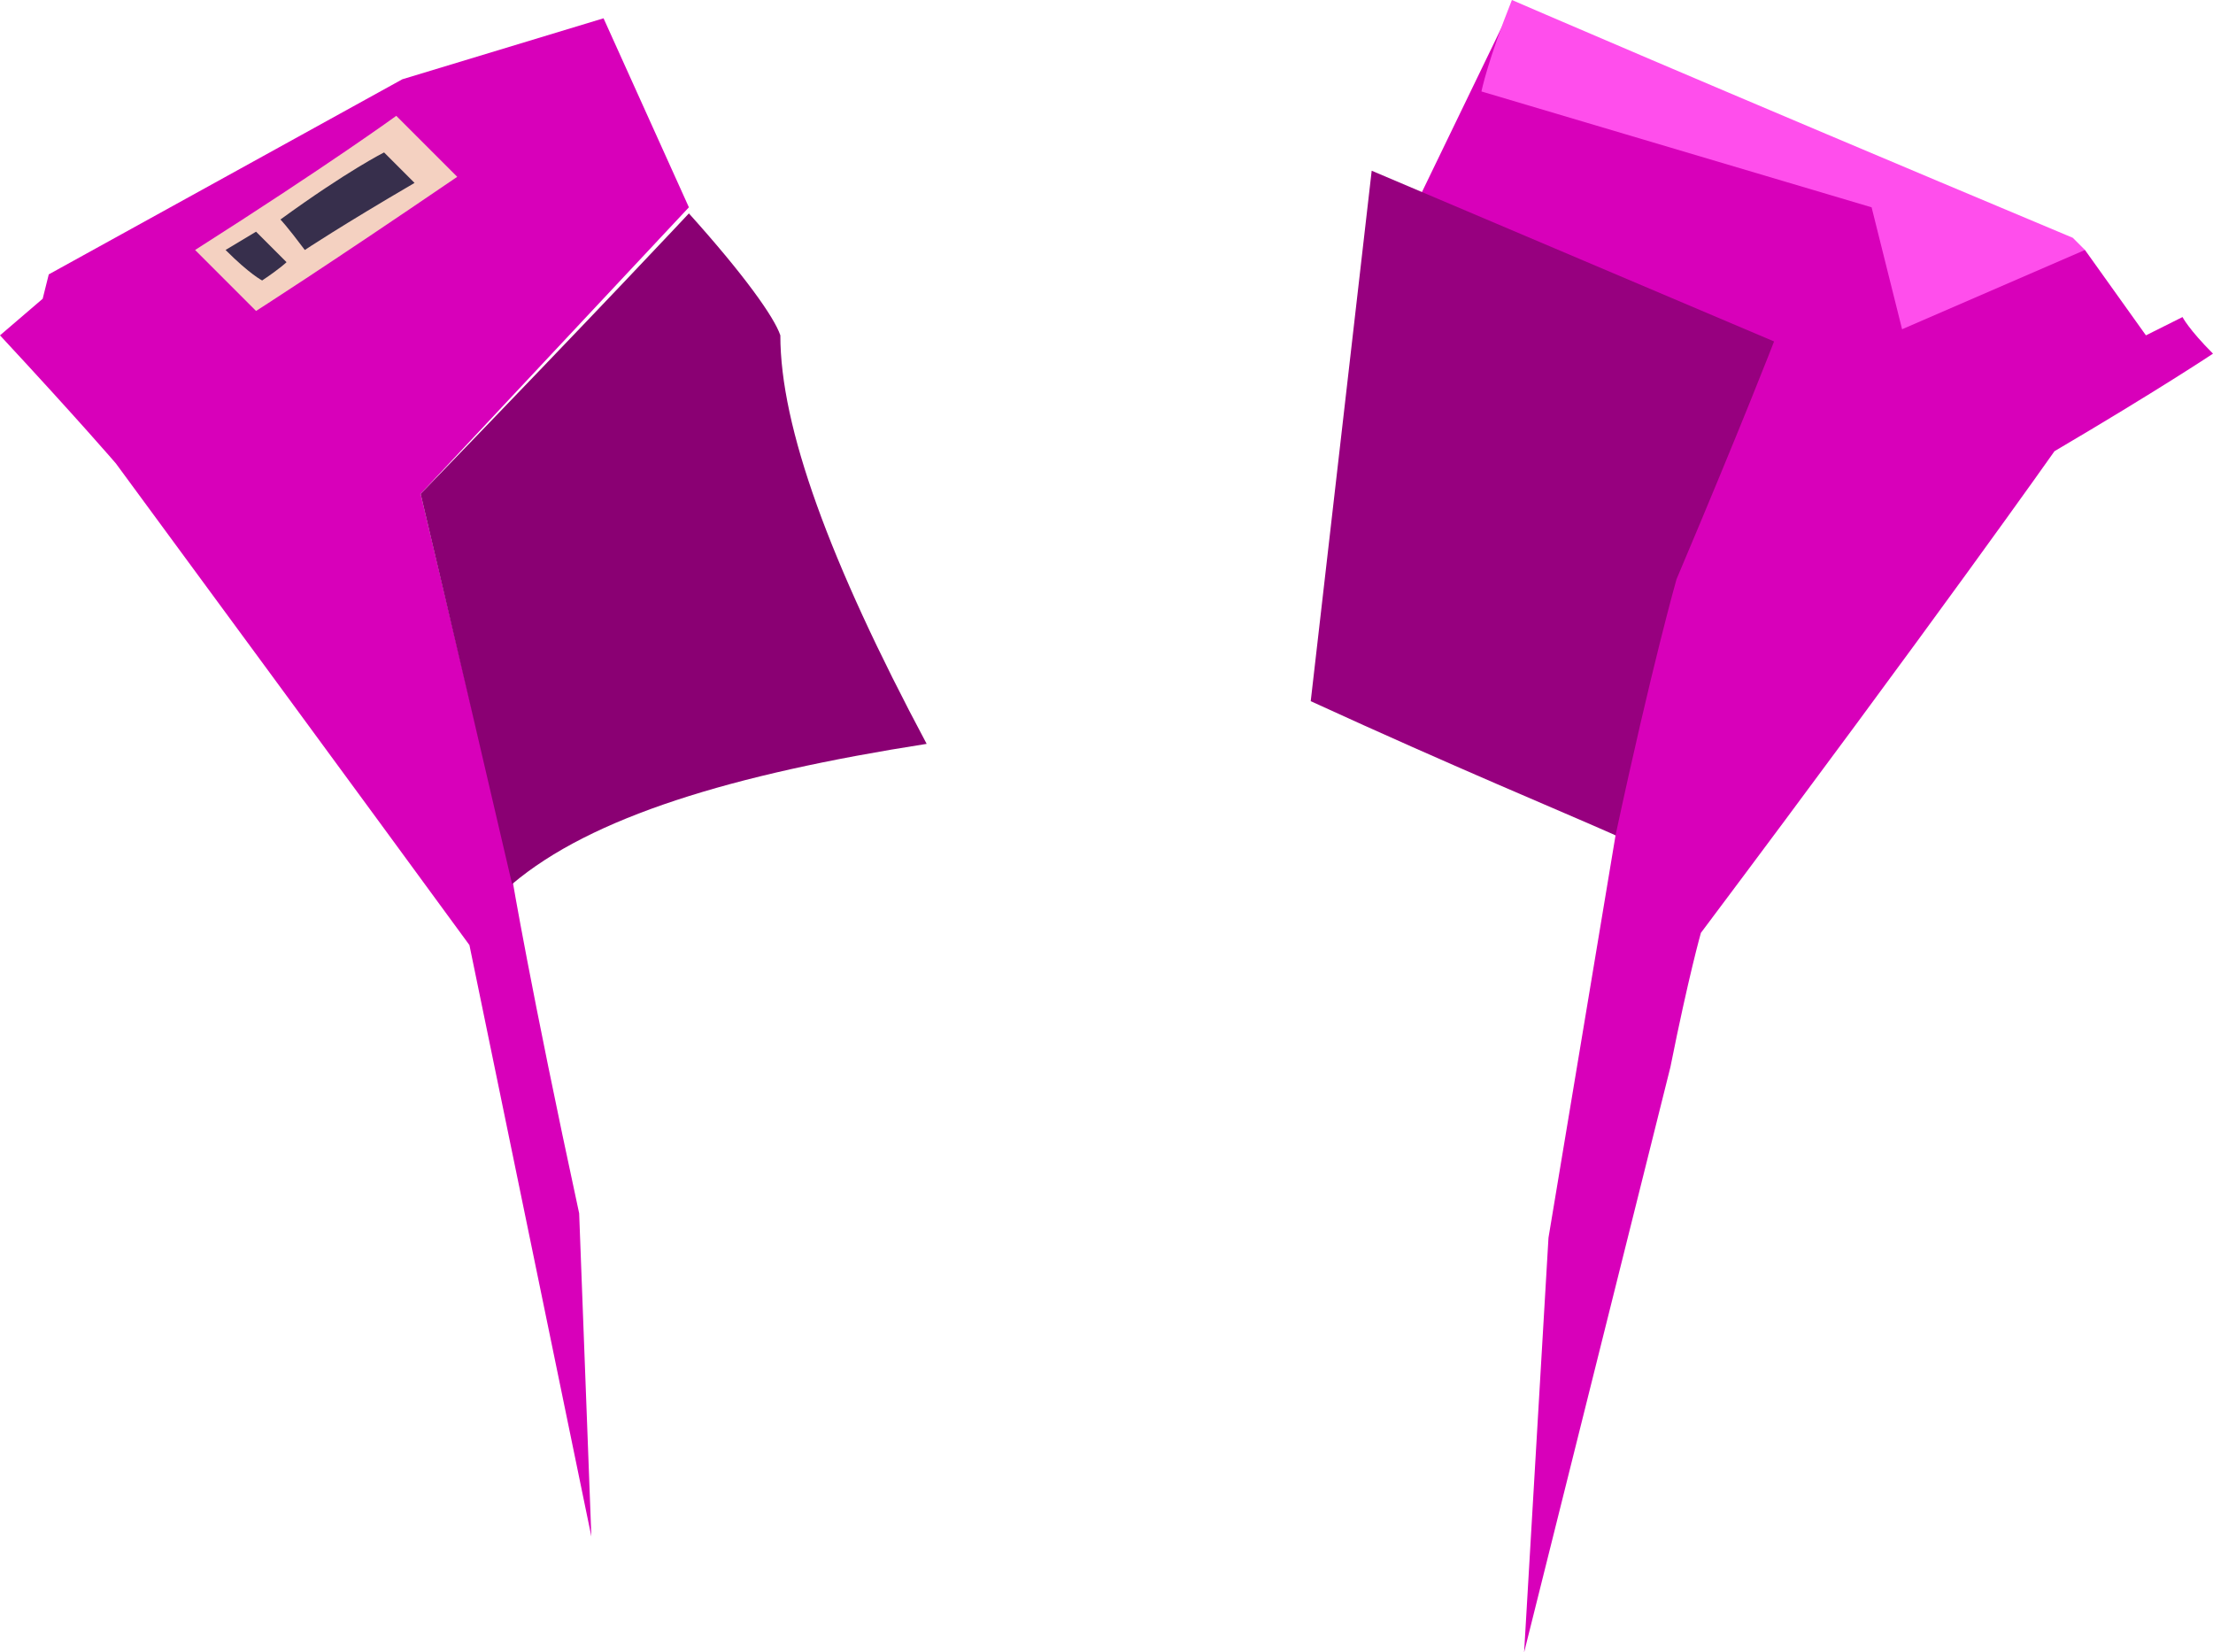 <?xml version="1.0" encoding="UTF-8" standalone="no"?>
<svg
   width="363"
   height="271"
   viewBox="0 0 363 271"
   version="1.1"
   id="svg13"
   sodipodi:docname="cb-layer-0907.svg"
   xmlns:inkscape="http://www.inkscape.org/namespaces/inkscape"
   xmlns:sodipodi="http://sodipodi.sourceforge.net/DTD/sodipodi-0.dtd"
   xmlns="http://www.w3.org/2000/svg"
   xmlns:svg="http://www.w3.org/2000/svg">
  <sodipodi:namedview
     id="namedview15"
     pagecolor="#ffffff"
     bordercolor="#666666"
     borderopacity="1.0"
     inkscape:pageshadow="2"
     inkscape:pageopacity="0.0"
     inkscape:pagecheckerboard="0" />
  <defs
     id="defs2" />
  <g
     id="id-111707">
    <path
       d="m 19,76 c 39,53 58,79 58,79 l 20,97 -2,-53 C 87,162 84,144 84,144 74,102 69,81 69,81 L 113,34 99,3 66,13 8,45 7,49 0,55 c 13,14 19,21 19,21 z"
       fill="#d800ba"
       id="id-111708" />
    <path
       d="M 42,51 C 35,44 32,41 32,41 54,27 65,19 65,19 L 75,29 C 53,44 42,51 42,51 Z"
       fill="#f4d1c1"
       id="id-111709" />
    <path
       d="m 43,46 c 3,-2 4,-3 4,-3 -3,-3 -5,-5 -5,-5 l -5,3 c 4,4 6,5 6,5 z"
       fill="#372f4c"
       id="id-111710" />
    <path
       d="M 50,41 C 47,37 46,36 46,36 57,28 63,25 63,25 l 5,5 C 56,37 50,41 50,41 Z"
       fill="#372f4c"
       id="id-111711" />
    <path
       d="M 84,145 C 74,102 69,81 69,81 99,50 113,35 113,35 c 9,10 14,17 15,20 0,15 8,37 24,67 -32,5 -55,12 -68,23 z"
       fill="#8a0073"
       id="id-111712" />
    <path
       d="m 248,1 -15,31 2,23 c 1,17 0,20 5,44 6,15 13,28 25,38 l -11,66 -4,68 24,-96 c 3,-15 5,-22 5,-22 39,-52 58,-79 58,-79 17,-10 26,-16 26,-16 -4,-4 -5,-6 -5,-6 l -6,3 -10,-14 z"
       fill="#d800ba"
       id="id-111713" />
    <path
       d="m 265,137 c 6,-28 10,-42 10,-42 11,-26 16,-39 16,-39 l -66,-28 -10,87 c 24,11 41,18 50,22 z"
       fill="#97007f"
       id="id-111714" />
    <path
       d="m 312,54 30,-13 -2,-2 C 278,13 248,0 248,0 c -4,10 -5,15 -5,15 l 64,19 z"
       fill="#ff4eec"
       id="id-111715" />
  </g>
</svg>
